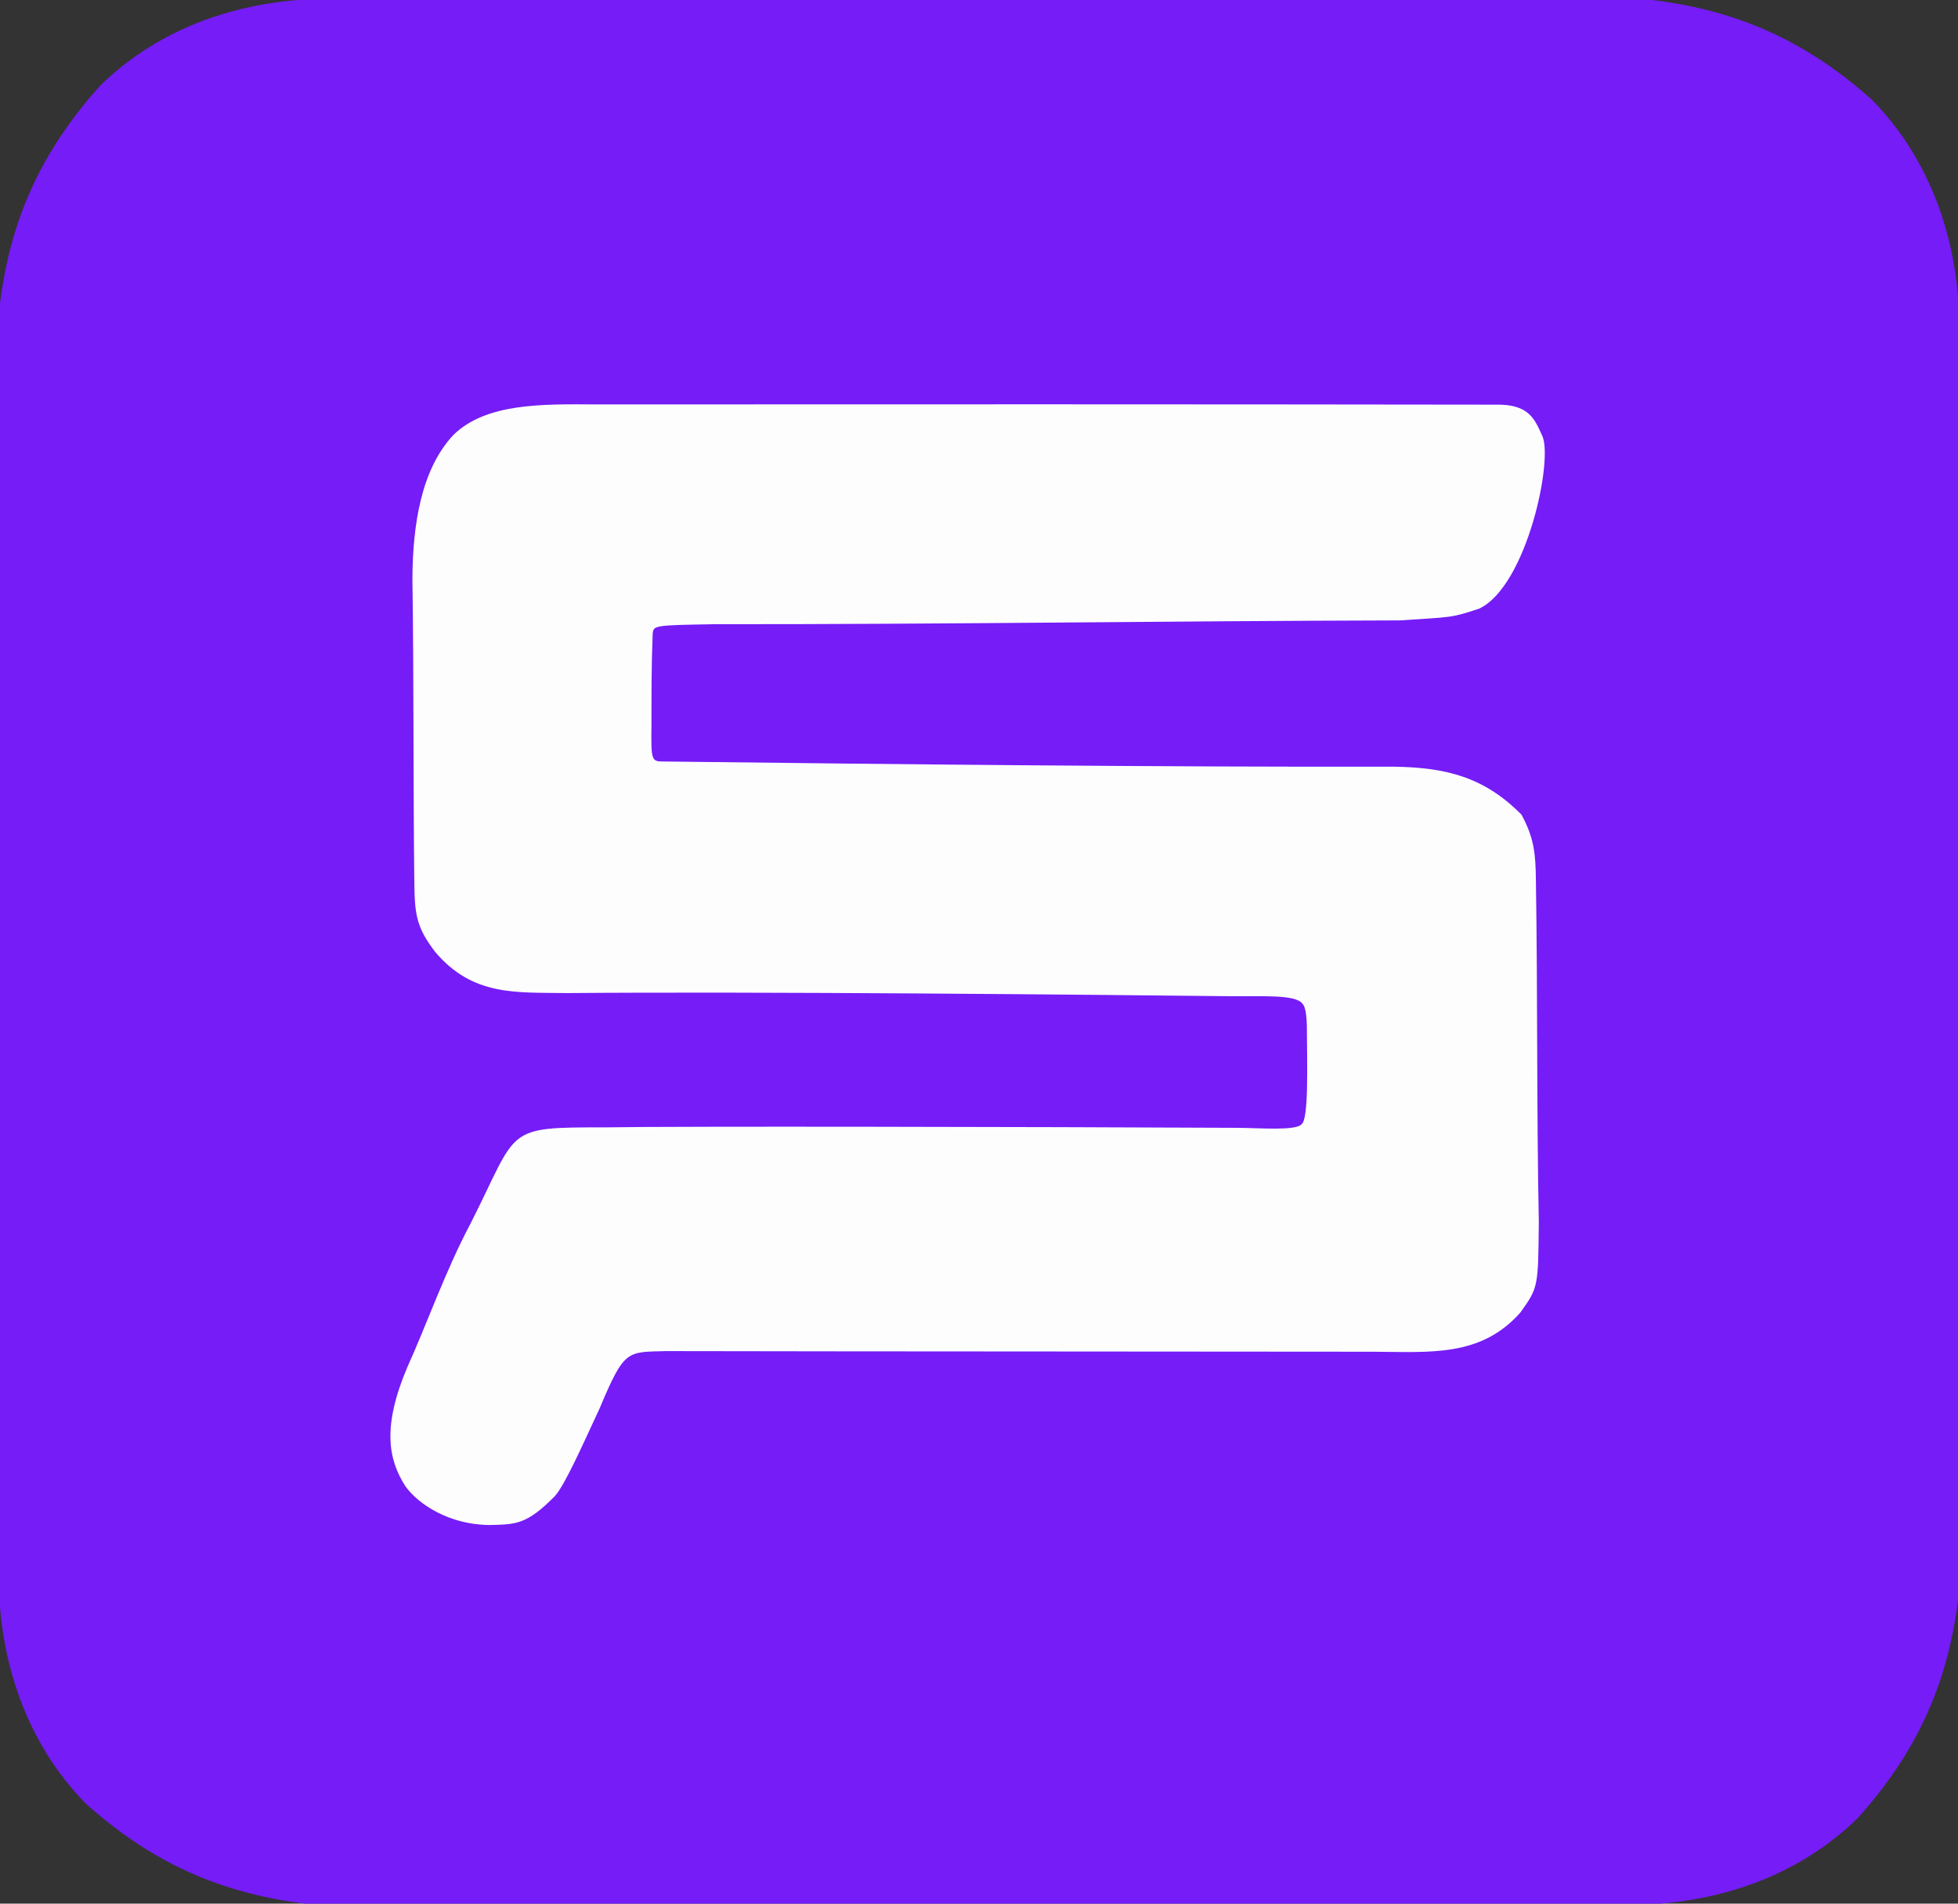 <?xml version="1.0" encoding="UTF-8" standalone="no"?>
<svg
   version="1.1"
   width="216"
   height="210"
   id="svg8"
   sodipodi:docname="logo.svg"
   inkscape:version="1.2.2 (b0a8486541, 2022-12-01)"
   xmlns:inkscape="http://www.inkscape.org/namespaces/inkscape"
   xmlns:sodipodi="http://sodipodi.sourceforge.net/DTD/sodipodi-0.dtd"
   xmlns="http://www.w3.org/2000/svg"
   xmlns:svg="http://www.w3.org/2000/svg">
  <rect width="100%" height="100%" fill="#333333" stroke="none"/>
  <defs
     id="defs12" />
  <sodipodi:namedview
     id="namedview10"
     pagecolor="#ffffff"
     bordercolor="#666666"
     borderopacity="1.0"
     inkscape:showpageshadow="2"
     inkscape:pageopacity="0.0"
     inkscape:pagecheckerboard="0"
     inkscape:deskcolor="#d1d1d1"
     showgrid="false"
     inkscape:zoom="2"
     inkscape:cx="-79.25"
     inkscape:cy="98.75"
     inkscape:window-width="2560"
     inkscape:window-height="1374"
     inkscape:window-x="1050"
     inkscape:window-y="43"
     inkscape:window-maximized="1"
     inkscape:current-layer="svg8"
     showguides="true">
    <sodipodi:guide
       position="173.771,85.638"
       orientation="0,-1"
       id="guide18477"
       inkscape:locked="false" />
    <sodipodi:guide
       position="140.311,100.059"
       orientation="0,-1"
       id="guide18515"
       inkscape:locked="false" />
    <sodipodi:guide
       position="170.059,175.705"
       orientation="1,0"
       id="guide19099"
       inkscape:locked="false" />
    <sodipodi:guide
       position="174.25,165.5"
       orientation="0,-1"
       id="guide19101"
       inkscape:locked="false" />
    <sodipodi:guide
       position="177.938,141.375"
       orientation="0,-1"
       id="guide19103"
       inkscape:locked="false" />
  </sodipodi:namedview>
  <path
     d="m 0,0 c 45.811,-0.358 94.924,0.006 136.343,-0.343 13.373,-0.118 23.763,2.444 33.89,11.553 6.587,6.747 9.548,15.788 9.585,25.039 0.334,44.323 -0.068,87.855 0.343,131.035 0.121,13.259 -2.567,23.435 -11.553,33.426 -6.834,6.671 -15.916,9.549 -25.267,9.585 -46.118,0.334 -91.413,-0.067 -136.343,0.343 -13.373,0.118 -23.763,-2.444 -33.89,-11.553 -6.587,-6.747 -9.548,-15.787 -9.585,-25.039 -0.334,-44.323 0.068,-87.855 -0.343,-131.035 -0.121,-13.259 2.567,-23.435 11.553,-33.426 C -18.433,2.913 -9.351,0.035 0,0 Z"
     fill="#751cf7"
     transform="translate(36.329,-0.147)"
     id="path2"
     sodipodi:nodetypes="ccccccccccccc"
     inkscape:label="squircle" />
  <path
     d="m 0,0 c 33.488,-0.017 66.115,-0.02 99.313,0.027 3.754,-0.079 4.316,1.737 5.089,3.378 1.302,2.531 -1.654,16.591 -6.907,19.113 -3.184,1.069 -3.06,0.92 -8.726,1.308 -26.24,0.069 -50.077,0.436 -75.56,0.42 -6.864,0.114 -6.862,0.119 -6.918,1.143 -0.147,3.645 -0.125,6.486 -0.133,10.094 -0.044,3.572 -0.003,3.901 1.133,3.906 26.527,0.324 55.885,0.621 80.743,0.574 5.692,0.085 9.949,1.088 14.104,5.297 1.389,2.565 1.55,4.275 1.588,7.185 0.206,13.095 0.072,25.242 0.321,37.704 -0.067,7.274 -0.067,7.274 -2.034,10.027 -4.374,4.95 -9.974,4.354 -16.325,4.326 -27.352,-0.037 -51.63,-0.017 -77.918,-0.069 -4.301,0.125 -4.578,-0.247 -7.313,6.278 -1.79,3.832 -3.844,8.52 -4.974,9.737 -3.13,3.179 -4.34,3.095 -7.165,3.171 -4.513,-0.028 -7.904,-2.321 -9.302,-4.273 -1.906,-2.968 -2.569,-6.576 0.209,-13.14 2.076,-4.561 4.228,-10.693 6.98,-15.857 5.37,-10.599 3.572,-10.599 14.937,-10.599 7.636,-0.133 46.628,-0.06 69.591,0.052 2.36,0.003 6.479,0.359 7.134,-0.388 0.8,-0.513 0.623,-6.473 0.592,-10.847 -0.054,-2.109 -0.391,-2.334 -0.499,-2.478 C 77.14,65.07 73.578,65.323 69.777,65.282 54.53,65.117 18.091,64.759 -3.204,64.939 -8.707,64.846 -13.542,65.329 -17.709,60.388 -19.637,57.844 -19.965,56.515 -20,52.952 -20.138,41.24 -20.046,30.376 -20.214,19.231 -20.174,13.33 -19.278,7.223 -15.709,3.388 -12.115,-0.168 -5.833,-0.035 0,0 Z"
     fill="#fdfdfe"
     transform="translate(65.709,44.612)"
     id="path4"
     sodipodi:nodetypes="cccccccccccccccccccccccccccscccccc"
     inkscape:label="logo" />
</svg>
